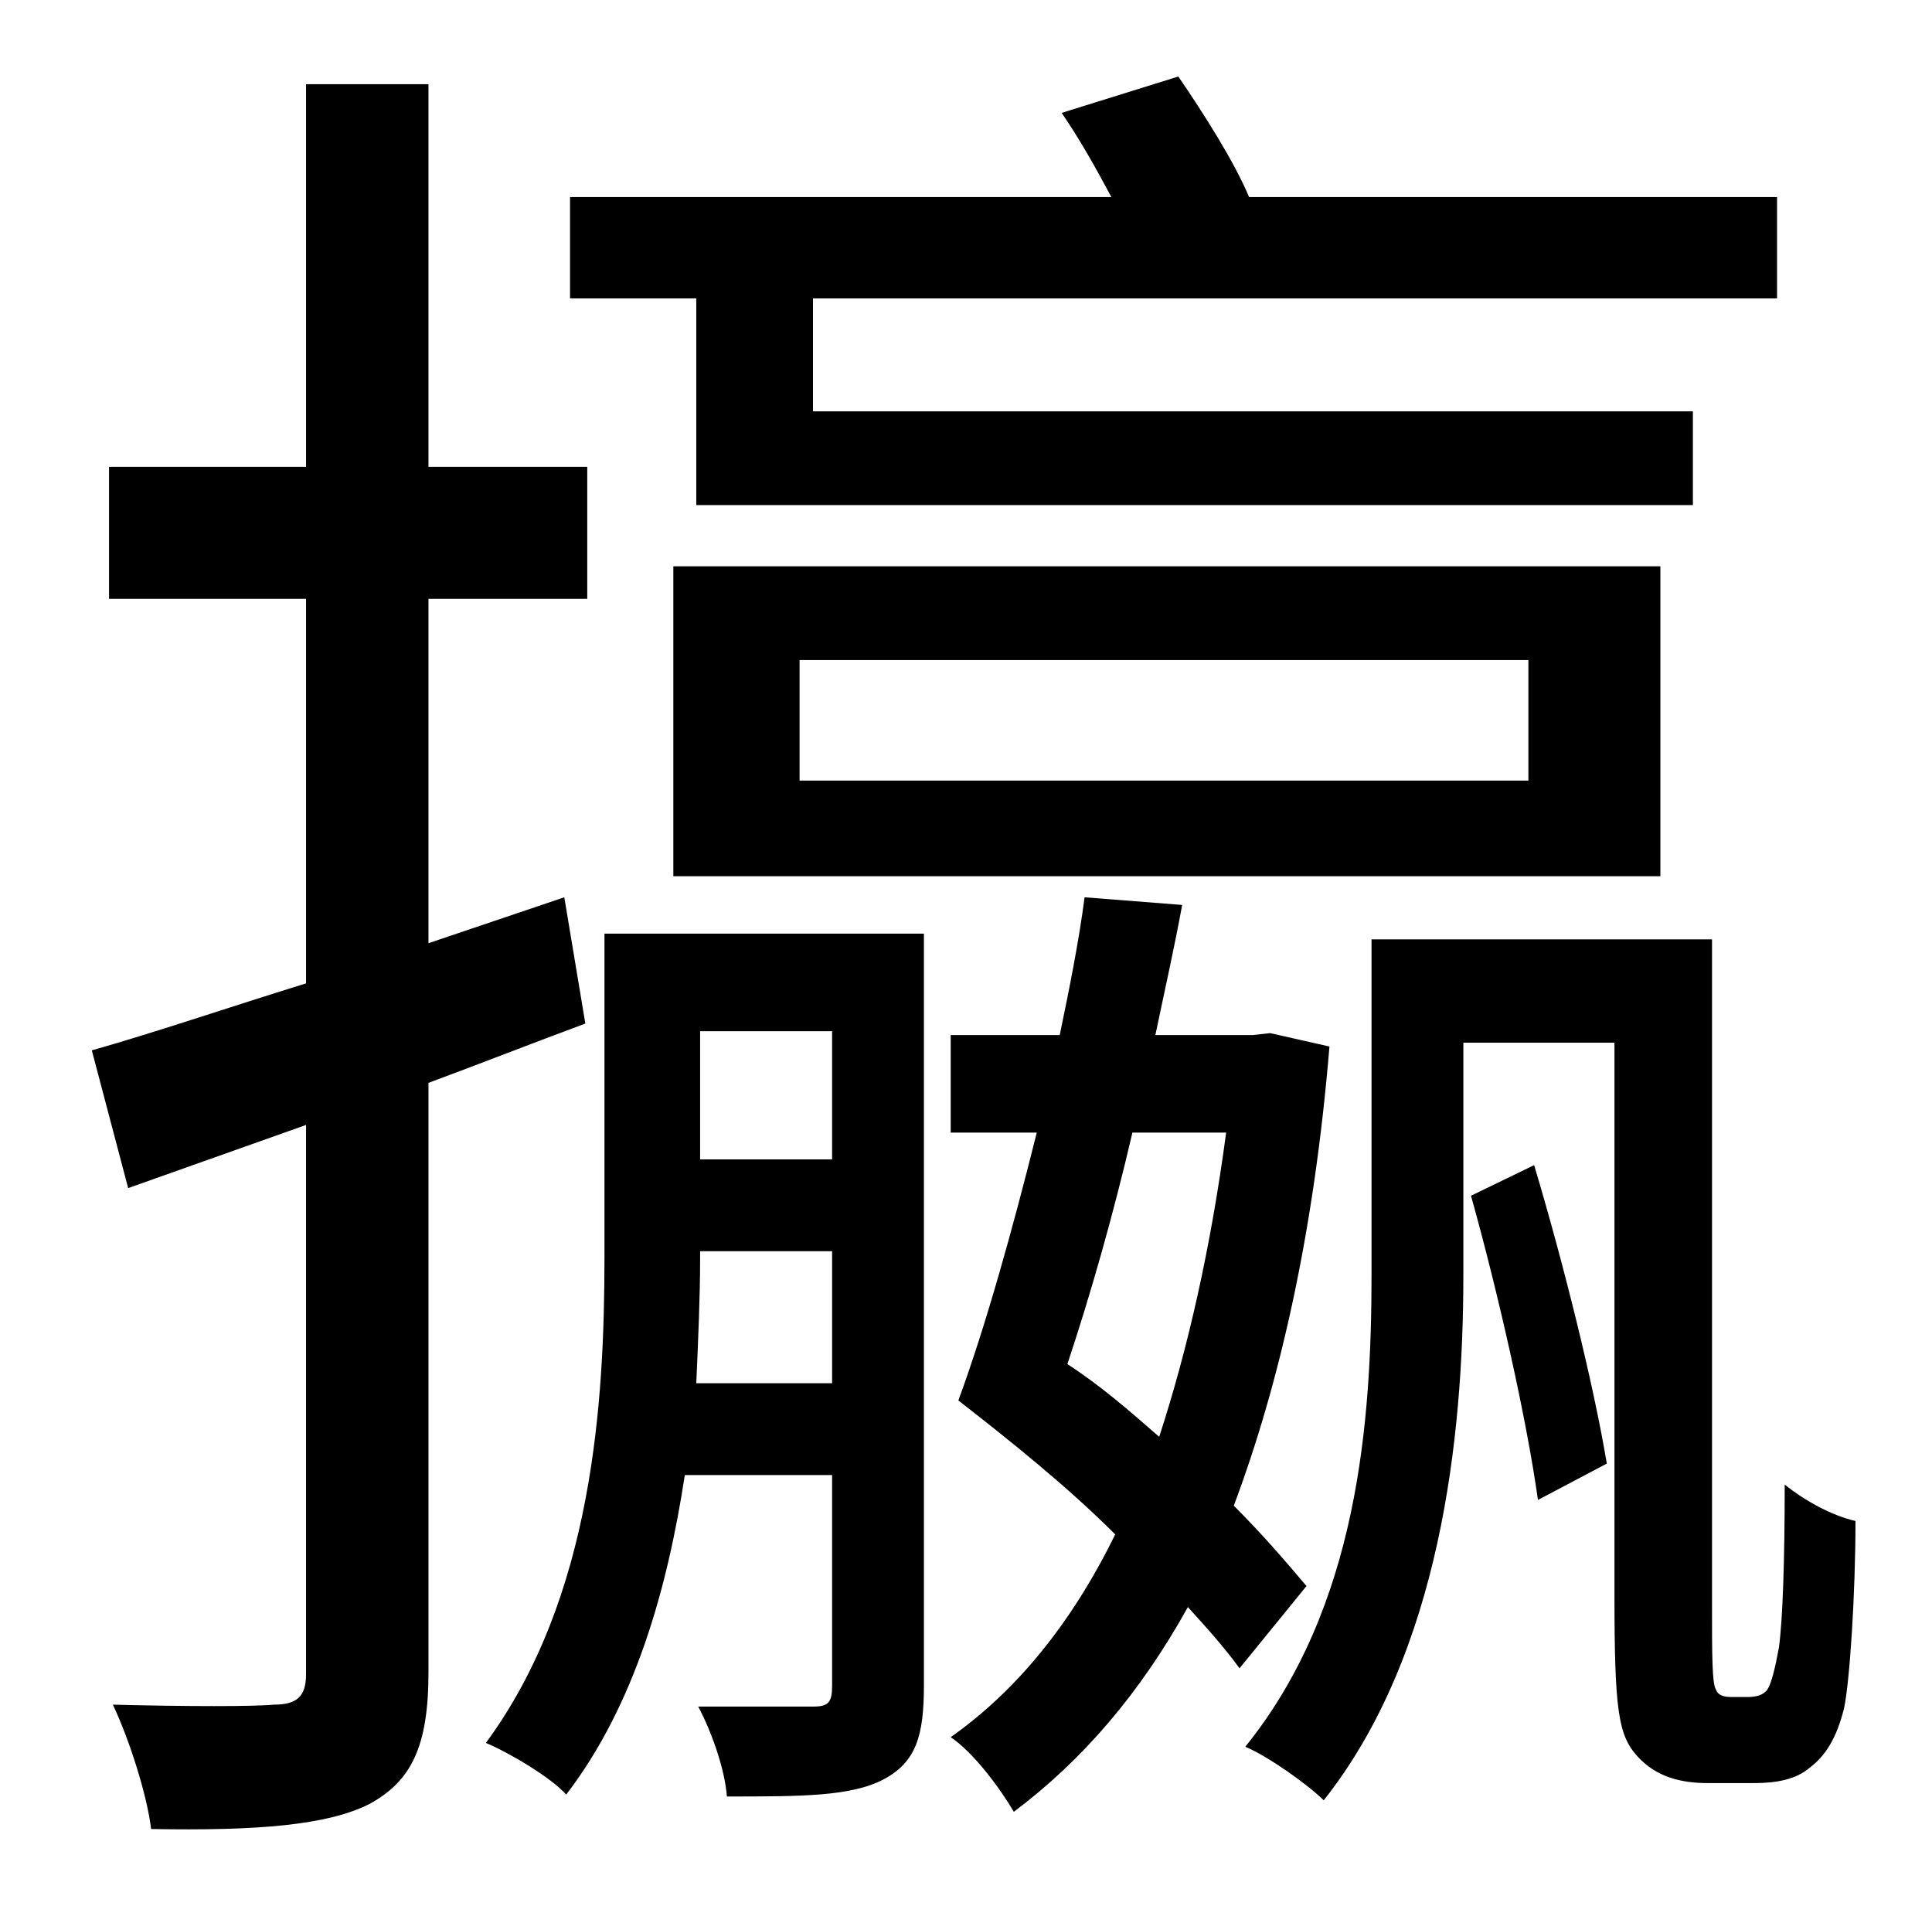 <?xml version="1.0" standalone="no"?>
<!DOCTYPE svg PUBLIC "-//W3C//DTD SVG 1.1//EN" "http://www.w3.org/Graphics/SVG/1.1/DTD/svg11.dtd" >
<svg xmlns="http://www.w3.org/2000/svg" xmlns:xlink="http://www.w3.org/1999/xlink" version="1.1" viewBox="-10 0 1010 1000">
   <path fill="currentColor"
d="M354 264v-108h-66v-53h283c-8 -15 -17 -31 -26 -44l61 -19c13 19 29 44 37 63h276v53h-504v59h460v49h-521zM408 345v63h381v-63h-381zM342 458v-162h516v162h-516zM285 469l11 66c-27 10 -55 21 -82 31v308c0 39 -9 57 -31 69c-22 11 -58 14 -114 13
c-2 -17 -11 -46 -20 -65c39 1 74 1 84 0c12 0 17 -4 17 -16v-287l-93 33l-19 -72c32 -9 70 -22 112 -35v-201h-103v-69h103v-200h64v200h83v69h-83v180zM354 723h71v-69h-69v4c0 20 -1 42 -2 65zM425 539h-69v67h69v-67zM473 488v393c0 26 -4 40 -21 49s-43 9 -82 9
c-1 -14 -8 -34 -15 -47h60c8 0 10 -2 10 -11v-110h-77c-9 59 -26 120 -62 167c-8 -9 -30 -22 -42 -27c56 -76 62 -178 62 -254v-169h167zM631 592h-49c-10 43 -22 85 -34 121c17 11 32 24 48 38c15 -46 27 -99 35 -159zM673 829l-35 43c-8 -11 -17 -21 -27 -32
c-25 45 -55 80 -91 107c-7 -12 -21 -31 -33 -39c34 -24 63 -59 86 -106c-25 -25 -55 -49 -82 -70c14 -38 28 -88 41 -140h-45v-51h57c5 -24 10 -49 13 -72l51 4c-4 22 -9 44 -14 68h51l9 -1l31 7c-8 97 -26 176 -50 240c15 15 27 29 38 42zM759 625l33 -16
c15 50 31 114 38 156l-36 19c-6 -43 -21 -109 -35 -159zM895 887h9c4 0 8 -1 10 -4s4 -11 6 -22c2 -15 3 -46 3 -85c10 8 24 16 37 19c0 38 -3 84 -6 98c-4 16 -10 25 -18 31c-7 6 -17 8 -29 8h-24c-14 0 -27 -3 -37 -14s-12 -24 -12 -84v-289h-79v122c0 84 -12 197 -73 274
c-8 -8 -29 -23 -41 -28c59 -73 66 -170 66 -247v-175h178v350c0 23 0 39 2 42c1 3 4 4 8 4z" />
</svg>
